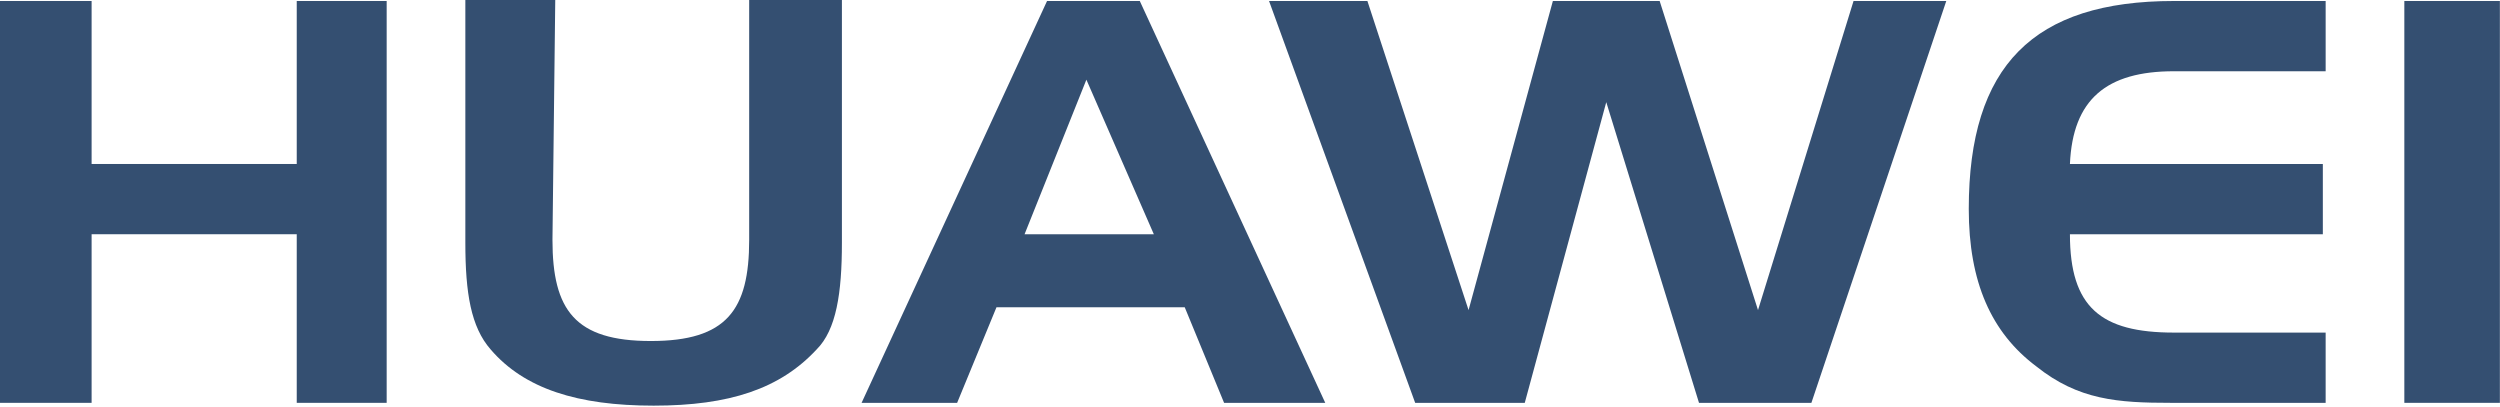 <svg version="1.1"
	 id="svg2" xmlns:cc="http://creativecommons.org/ns#" xmlns:dc="http://purl.org/dc/elements/1.1/" xmlns:rdf="http://www.w3.org/1999/02/22-rdf-syntax-ns#" xmlns:svg="http://www.w3.org/2000/svg"
	 xmlns="http://www.w3.org/2000/svg" xmlns:xlink="http://www.w3.org/1999/xlink" x="0px" y="0px" viewBox="0 0 315.2 51.3"
	 style="enable-background:new 0 0 315.2 51.3;" xml:space="preserve">
<g id="layer1" transform="translate(-205.233,-320.16)">
	<g id="g4360" transform="matrix(3.543,0,0,3.543,-3.592,-49.604)">
		<g id="Camada_x0020_1">
			<polygon id="polygon2993" fill="#344f71" points="62.2,112.7 62.2,118.7 58.9,118.7 58.9,104.4 62.2,104.4 62.2,110.2 69.5,110.2
				69.5,104.4 72.7,104.4 72.7,118.7 69.5,118.7 69.5,112.7 			"/>
			<path id="path2995" fill="#344f71" d="M78.6,112.9c0,2.5,0.8,3.6,3.5,3.6c2.7,0,3.5-1.1,3.5-3.6v-8.6h3.3v8.7c0,1.8-0.2,3.1-0.9,3.8
				c-1.3,1.4-3.1,2-5.8,2c-2.7,0-4.6-0.6-5.8-2c-0.7-0.8-0.9-2-0.9-3.8v-8.7h3.2L78.6,112.9L78.6,112.9z"/>
			<path id="path2997" fill="#344f71" d="M99.5,104.4l6.6,14.3h-3.6l-1.4-3.4h-6.7l-1.4,3.4h-3.4l6.6-14.3H99.5L99.5,104.4z
				 M95.4,112.7h4.6l-2.4-5.5L95.4,112.7z"/>
			<polygon id="polygon2999" fill="#344f71" points="123.4,118.7 119.4,118.7 116.1,108 113.2,118.7 109.3,118.7 104.1,104.4
				107.6,104.4 111.2,115.4 114.2,104.4 118,104.4 121.5,115.4 124.9,104.4 128.2,104.4 			"/>
			<path id="path3001" fill="#344f71" d="M132.6,110.2h9v2.5h-9c0,2.6,1.1,3.5,3.7,3.5h5.4v2.5h-5.5c-1.9,0-3.3-0.1-4.8-1.3
				c-1.6-1.2-2.4-3-2.4-5.6c0-5.1,2.3-7.4,7.3-7.4h5.4v2.5h-5.4C133.9,106.9,132.7,107.9,132.6,110.2L132.6,110.2z"/>
			<polygon id="polygon3003" fill="#344f71" points="144.5,104.4 144.5,118.7 147.9,118.7 147.9,104.4 			"/>
		</g>
	</g>
</g>
</svg>
